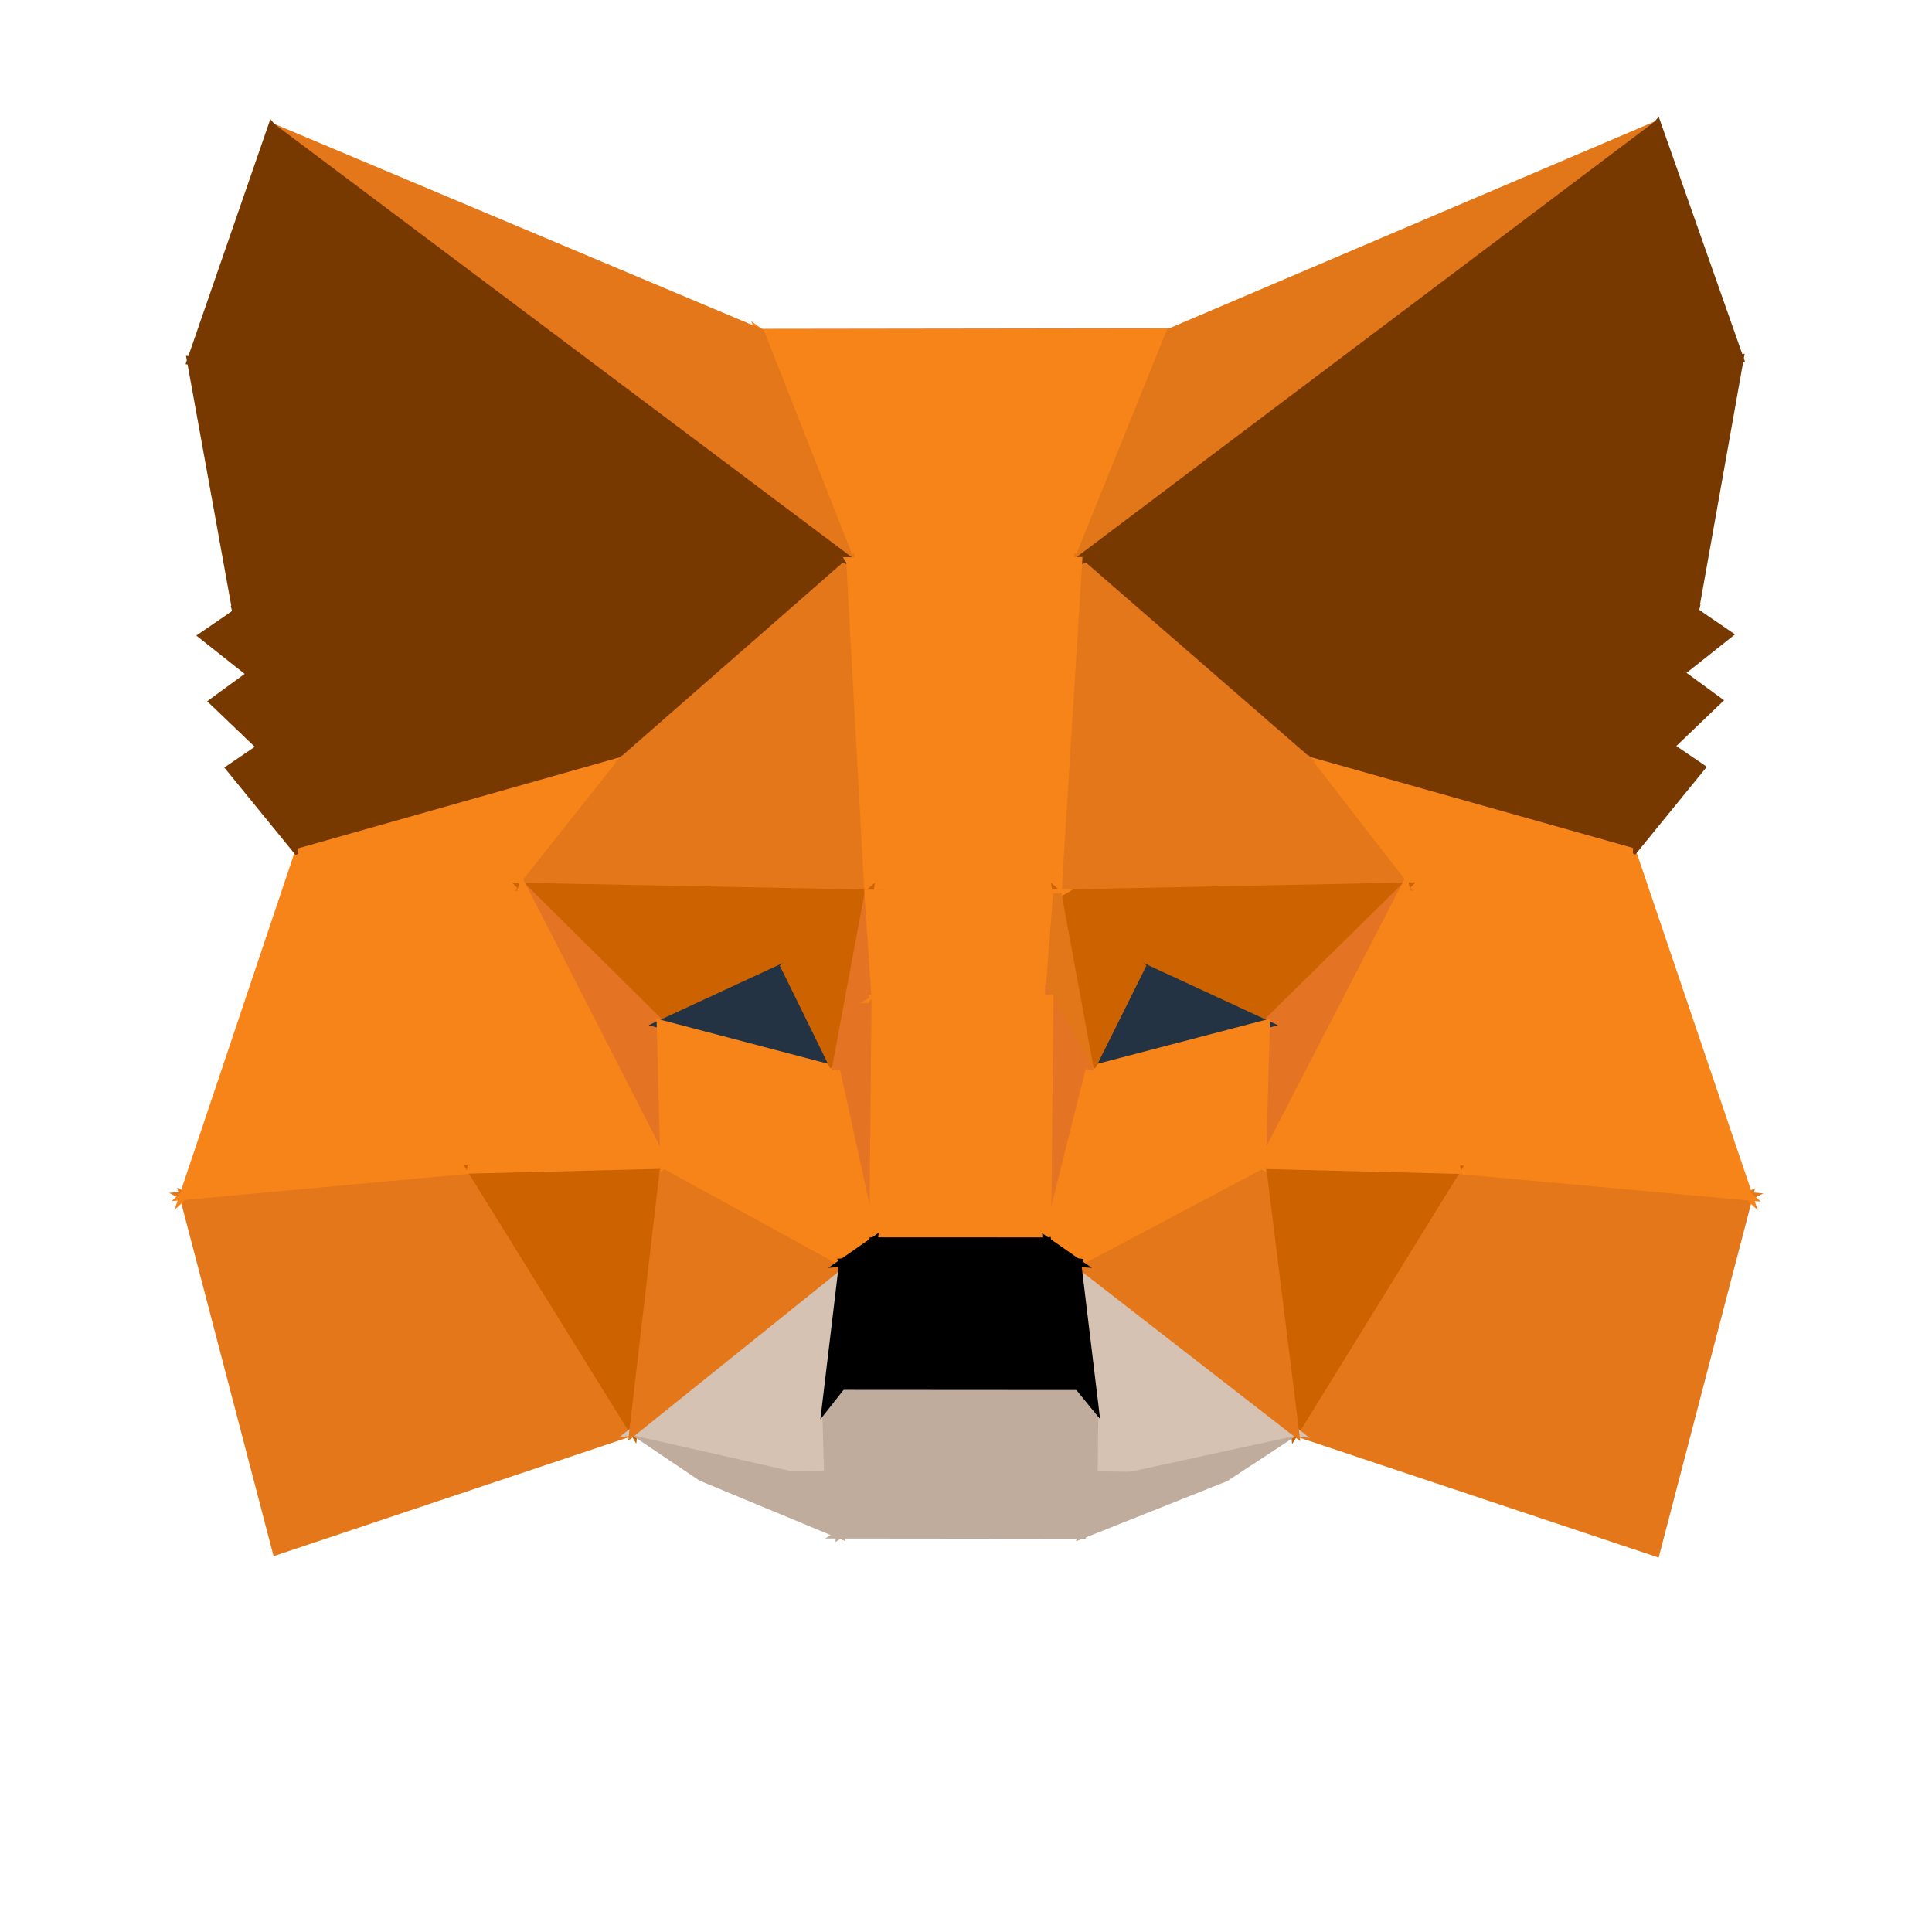 <svg width="230" height="230" viewBox="0 0 230 230" fill="none" xmlns="http://www.w3.org/2000/svg">
<path d="M128.334 66.815L101.243 66.84L90.525 39.642L128.334 66.815Z" fill="#F78419" stroke="#F78419"/>
<path d="M90.525 39.642L139.325 39.575L128.334 66.815L90.525 39.642Z" fill="#F78419" stroke="#F78419"/>
<path d="M60.851 87.772L29.951 80.24L28.195 72.967L60.851 87.772Z" fill="#773900" stroke="#773900"/>
<path d="M35.592 101.488L60.851 87.772L74.113 90.581L35.592 101.488Z" fill="#773900" stroke="#773900"/>
<path d="M31.123 88.973L60.851 87.772L35.592 101.488L31.123 88.973Z" fill="#773900" stroke="#773900"/>
<path d="M31.123 88.973L29.951 80.24L60.851 87.772L31.123 88.973Z" fill="#773900" stroke="#773900"/>
<path d="M101.243 66.84L32.371 15.17L90.525 39.642L101.243 66.84Z" fill="#E47719" stroke="#E47719"/>
<path d="M169.033 87.709L201.722 72.824L199.955 80.12L169.033 87.709Z" fill="#773900" stroke="#773900"/>
<path d="M197.282 14.877L128.334 66.815L139.325 39.575L197.282 14.877Z" fill="#E17719" stroke="#E17719"/>
<path d="M194.283 101.433L155.64 90.538L169.033 87.709L194.283 101.433Z" fill="#773900" stroke="#773900"/>
<path d="M198.771 88.88L194.283 101.433L169.033 87.709L198.771 88.88Z" fill="#773900" stroke="#773900"/>
<path d="M198.771 88.88L169.033 87.709L199.955 80.12L198.771 88.88Z" fill="#773900" stroke="#773900"/>
<path d="M61.867 49.103L60.851 87.772L28.195 72.967L61.867 49.103Z" fill="#773900" stroke="#773900"/>
<path d="M74.113 90.581L60.851 87.772L61.867 49.103L74.113 90.581Z" fill="#773900" stroke="#773900"/>
<path d="M201.722 72.824L169.033 87.709L167.82 48.974L201.722 72.824Z" fill="#773900" stroke="#773900"/>
<path d="M167.82 48.974L169.033 87.709L155.64 90.538L167.82 48.974Z" fill="#773900" stroke="#773900"/>
<path d="M75.42 170.379L32.918 184.613L21.867 142.352L75.42 170.379Z" fill="#E47719" stroke="#E47719"/>
<path d="M208.174 142.412L197.113 184.78L154.151 170.441L208.174 142.412Z" fill="#E47719" stroke="#E47719"/>
<path d="M62.201 105.598L21.867 142.352L35.592 101.488L62.201 105.598Z" fill="#F78419" stroke="#F78419"/>
<path d="M61.867 49.103L101.243 66.84L74.113 90.581L61.867 49.103Z" fill="#773900" stroke="#773900"/>
<path d="M24.212 75.692L28.195 72.967L29.951 80.24L24.212 75.692Z" fill="#773900" stroke="#773900"/>
<path d="M155.64 90.538L128.334 66.815L167.82 48.974L155.64 90.538Z" fill="#773900" stroke="#773900"/>
<path d="M21.867 142.352L56.093 139.212L75.42 170.379L21.867 142.352Z" fill="#E47719" stroke="#E47719"/>
<path d="M56.093 139.212L21.867 142.352L62.201 105.598L56.093 139.212Z" fill="#F78419" stroke="#F78419"/>
<path d="M31.123 88.973L25.441 83.535L29.951 80.24L31.123 88.973Z" fill="#773900" stroke="#773900"/>
<path d="M167.285 105.569L194.283 101.433L208.174 142.412L167.285 105.569Z" fill="#F78419" stroke="#F78419"/>
<path d="M205.708 75.552L199.955 80.12L201.722 72.824L205.708 75.552Z" fill="#773900" stroke="#773900"/>
<path d="M35.592 101.488L27.434 91.48L31.123 88.973L35.592 101.488Z" fill="#773900" stroke="#773900"/>
<path d="M154.151 170.441L173.399 139.243L208.174 142.412L154.151 170.441Z" fill="#E47719" stroke="#E47719"/>
<path d="M167.285 105.569L208.174 142.412L173.399 139.243L167.285 105.569Z" fill="#F78419" stroke="#F78419"/>
<path d="M198.771 88.88L199.955 80.12L204.469 83.419L198.771 88.88Z" fill="#773900" stroke="#773900"/>
<path d="M28.195 72.967L22.761 42.952L61.867 49.103L28.195 72.967Z" fill="#773900" stroke="#773900"/>
<path d="M194.283 101.433L198.771 88.879L202.463 91.39L194.283 101.433Z" fill="#773900" stroke="#773900"/>
<path d="M167.82 48.974L207.083 42.709L201.722 72.824L167.82 48.974Z" fill="#773900" stroke="#773900"/>
<path d="M35.592 101.488L74.113 90.581L62.201 105.598L35.592 101.488Z" fill="#F78419" stroke="#F78419"/>
<path d="M194.283 101.433L167.285 105.569L155.64 90.538L194.283 101.433Z" fill="#F78419" stroke="#F78419"/>
<path d="M74.113 90.581L101.243 66.84L103.414 106.406L74.113 90.581Z" fill="#E47719" stroke="#E47719"/>
<path d="M103.414 106.406L62.201 105.598L74.113 90.581L103.414 106.406Z" fill="#E47719" stroke="#E47719"/>
<path d="M155.64 90.538L167.285 105.569L125.867 106.4L155.64 90.538Z" fill="#E47719" stroke="#E47719"/>
<path d="M125.867 106.4L128.334 66.815L155.64 90.538L125.867 106.4Z" fill="#E47719" stroke="#E47719"/>
<path d="M32.371 15.17L101.243 66.84L61.867 49.103L32.371 15.17Z" fill="#773900" stroke="#773900"/>
<path d="M61.867 49.103L22.761 42.952L32.371 15.17L61.867 49.103Z" fill="#773900" stroke="#773900"/>
<path d="M197.282 14.877L207.083 42.709L167.82 48.974L197.282 14.877Z" fill="#773900" stroke="#773900"/>
<path d="M167.82 48.974L128.334 66.815L197.282 14.877L167.82 48.974Z" fill="#773900" stroke="#773900"/>
<path d="M101.243 66.84L128.334 66.815L125.867 106.4L101.243 66.84Z" fill="#F78419" stroke="#F78419"/>
<path d="M125.867 106.4L103.414 106.406L101.243 66.84L125.867 106.4Z" fill="#F78419" stroke="#F78419"/>
<path d="M75.42 170.379L56.093 139.212L79.115 138.639L75.42 170.379Z" fill="#CD6200" stroke="#CD6200"/>
<path d="M154.151 170.441L150.199 138.657L173.399 139.243L154.151 170.441Z" fill="#CD6200" stroke="#CD6200"/>
<path d="M78.679 121.922L62.201 105.598L103.414 106.406L78.679 121.922Z" fill="#CD6200" stroke="#CD6200"/>
<path d="M62.201 105.598L78.679 121.922L79.115 138.639L62.201 105.598Z" fill="#E47424" stroke="#E47424"/>
<path d="M62.201 105.598L79.115 138.639L56.093 139.212L62.201 105.598Z" fill="#F78419" stroke="#F78419"/>
<path d="M125.867 106.4L167.285 105.569L150.675 121.921L125.867 106.4Z" fill="#CD6200" stroke="#CD6200"/>
<path d="M167.285 105.569L150.199 138.657L150.675 121.921L167.285 105.569Z" fill="#E47424" stroke="#E47424"/>
<path d="M173.399 139.243L150.199 138.657L167.285 105.569L173.399 139.243Z" fill="#F78419" stroke="#F78419"/>
<path d="M83.505 175.817L75.42 170.379L98.612 175.623L83.505 175.817Z" fill="#C0AC9D" stroke="#C0AC9D"/>
<path d="M130.17 175.65L154.151 170.441L145.877 175.871L130.17 175.65Z" fill="#C0AC9D" stroke="#C0AC9D"/>
<path d="M98.371 167.266L98.612 175.623L75.42 170.379L98.371 167.266Z" fill="#D6C2B2" stroke="#D6C2B2"/>
<path d="M75.42 170.379L100.396 150.298L98.371 167.266L75.42 170.379Z" fill="#D6C2B2" stroke="#D6C2B2"/>
<path d="M100.396 150.298L75.42 170.379L79.115 138.639L100.396 150.298Z" fill="#E47719" stroke="#E47719"/>
<path d="M130.261 167.29L154.151 170.441L130.17 175.65L130.261 167.29Z" fill="#D6C2B2" stroke="#D6C2B2"/>
<path d="M154.151 170.441L130.261 167.29L128.212 150.311L154.151 170.441Z" fill="#D6C2B2" stroke="#D6C2B2"/>
<path d="M128.212 150.311L150.199 138.657L154.151 170.441L128.212 150.311Z" fill="#E47719" stroke="#E47719"/>
<path d="M103.414 106.406L93.448 115.076L78.679 121.922L103.414 106.406Z" fill="#CD6200" stroke="#CD6200"/>
<path d="M150.675 121.921L135.863 115.071L125.867 106.4L150.675 121.921Z" fill="#CD6200" stroke="#CD6200"/>
<path d="M99.498 127.397L78.679 121.922L93.448 115.076L99.498 127.397Z" fill="#243343" stroke="#243343"/>
<path d="M79.115 138.639L78.679 121.922L99.498 127.397L79.115 138.639Z" fill="#F78419" stroke="#F78419"/>
<path d="M129.733 127.399L135.863 115.071L150.675 121.921L129.733 127.399Z" fill="#243343" stroke="#243343"/>
<path d="M150.199 138.657L129.733 127.399L150.675 121.921L150.199 138.657Z" fill="#F78419" stroke="#F78419"/>
<path d="M93.448 115.076L103.414 106.406L99.498 127.397L93.448 115.076Z" fill="#CD6200" stroke="#CD6200"/>
<path d="M135.863 115.071L129.733 127.399L125.867 106.4L135.863 115.071Z" fill="#CD6200" stroke="#CD6200"/>
<path d="M99.498 127.397L103.414 106.406L104.261 118.901L99.498 127.397Z" fill="#E47424" stroke="#E47424"/>
<path d="M104.261 118.901L103.414 106.406L125.867 106.4L104.261 118.901Z" fill="#F78419" stroke="#F78419"/>
<path d="M125.867 106.4L124.902 118.9L104.261 118.901L125.867 106.4Z" fill="#F78419" stroke="#F78419"/>
<path d="M129.733 127.399L124.902 118.9L125.867 106.4L129.733 127.399Z" fill="#E17719" stroke="#E17719"/>
<path d="M98.612 175.623L99.978 182.657L83.505 175.817L98.612 175.623Z" fill="#C0AC9D" stroke="#C0AC9D"/>
<path d="M145.877 175.871L128.768 182.686L130.17 175.65L145.877 175.871Z" fill="#C0AC9D" stroke="#C0AC9D"/>
<path d="M100.396 150.298L79.115 138.639L99.498 127.397L100.396 150.298Z" fill="#F78419" stroke="#F78419"/>
<path d="M129.733 127.399L150.199 138.657L128.212 150.311L129.733 127.399Z" fill="#F78419" stroke="#F78419"/>
<path d="M104.261 118.901L103.982 147.801L99.498 127.397L104.261 118.901Z" fill="#E47424" stroke="#E47424"/>
<path d="M99.498 127.397L103.982 147.801L100.396 150.298L99.498 127.397Z" fill="#F78419" stroke="#F78419"/>
<path d="M124.902 118.9L129.733 127.399L124.623 147.81L124.902 118.9Z" fill="#E47424" stroke="#E47424"/>
<path d="M128.212 150.311L124.623 147.81L129.733 127.399L128.212 150.311Z" fill="#F78419" stroke="#F78419"/>
<path d="M104.261 118.901L124.902 118.9L124.623 147.81L104.261 118.901Z" fill="#F78419" stroke="#F78419"/>
<path d="M124.623 147.81L103.982 147.801L104.261 118.901L124.623 147.81Z" fill="#F78419" stroke="#F78419"/>
<path d="M99.978 182.657L98.612 175.623L98.371 167.266L99.978 182.657Z" fill="#C0AC9D" stroke="#C0AC9D"/>
<path d="M130.261 167.29L130.17 175.65L128.768 182.686L130.261 167.29Z" fill="#C0AC9D" stroke="#C0AC9D"/>
<path d="M98.371 167.266L100.184 164.961L99.978 182.657L98.371 167.266Z" fill="#C0AC9D" stroke="#C0AC9D"/>
<path d="M99.978 182.657L100.184 164.961L128.374 164.98L99.978 182.657Z" fill="#C0AC9D" stroke="#C0AC9D"/>
<path d="M128.374 164.98L128.768 182.686L99.978 182.657L128.374 164.98Z" fill="#C0AC9D" stroke="#C0AC9D"/>
<path d="M128.768 182.686L128.374 164.98L130.261 167.29L128.768 182.686Z" fill="#C0AC9D" stroke="#C0AC9D"/>
<path d="M100.184 164.961L98.371 167.266L100.396 150.298L100.184 164.961Z" fill="black" stroke="black"/>
<path d="M128.212 150.311L130.261 167.29L128.374 164.98L128.212 150.311Z" fill="black" stroke="black"/>
<path d="M103.716 150.054L103.982 147.801L124.623 147.81L103.716 150.054Z" fill="black" stroke="black"/>
<path d="M100.396 150.298L103.982 147.801L103.716 150.054L100.396 150.298Z" fill="black" stroke="black"/>
<path d="M100.396 150.298L101.421 152.643L100.184 164.961L100.396 150.298Z" fill="black" stroke="black"/>
<path d="M103.716 150.054L101.421 152.643L100.396 150.298L103.716 150.054Z" fill="black" stroke="black"/>
<path d="M124.623 147.81L124.747 150.063L103.716 150.054L124.623 147.81Z" fill="black" stroke="black"/>
<path d="M124.747 150.063L124.623 147.81L128.212 150.311L124.747 150.063Z" fill="black" stroke="black"/>
<path d="M128.374 164.98L127.043 152.656L128.212 150.311L128.374 164.98Z" fill="black" stroke="black"/>
<path d="M128.212 150.311L127.043 152.656L124.747 150.063L128.212 150.311Z" fill="black" stroke="black"/>
<path d="M128.374 164.98L100.184 164.961L101.421 152.643L128.374 164.98Z" fill="black" stroke="black"/>
<path d="M101.421 152.643L127.043 152.656L128.374 164.98L101.421 152.643Z" fill="black" stroke="black"/>
<path d="M101.421 152.643L103.716 150.054L124.747 150.063L101.421 152.643Z" fill="black" stroke="black"/>
<path d="M124.747 150.063L127.043 152.656L101.421 152.643L124.747 150.063Z" fill="black" stroke="black"/>
</svg>
